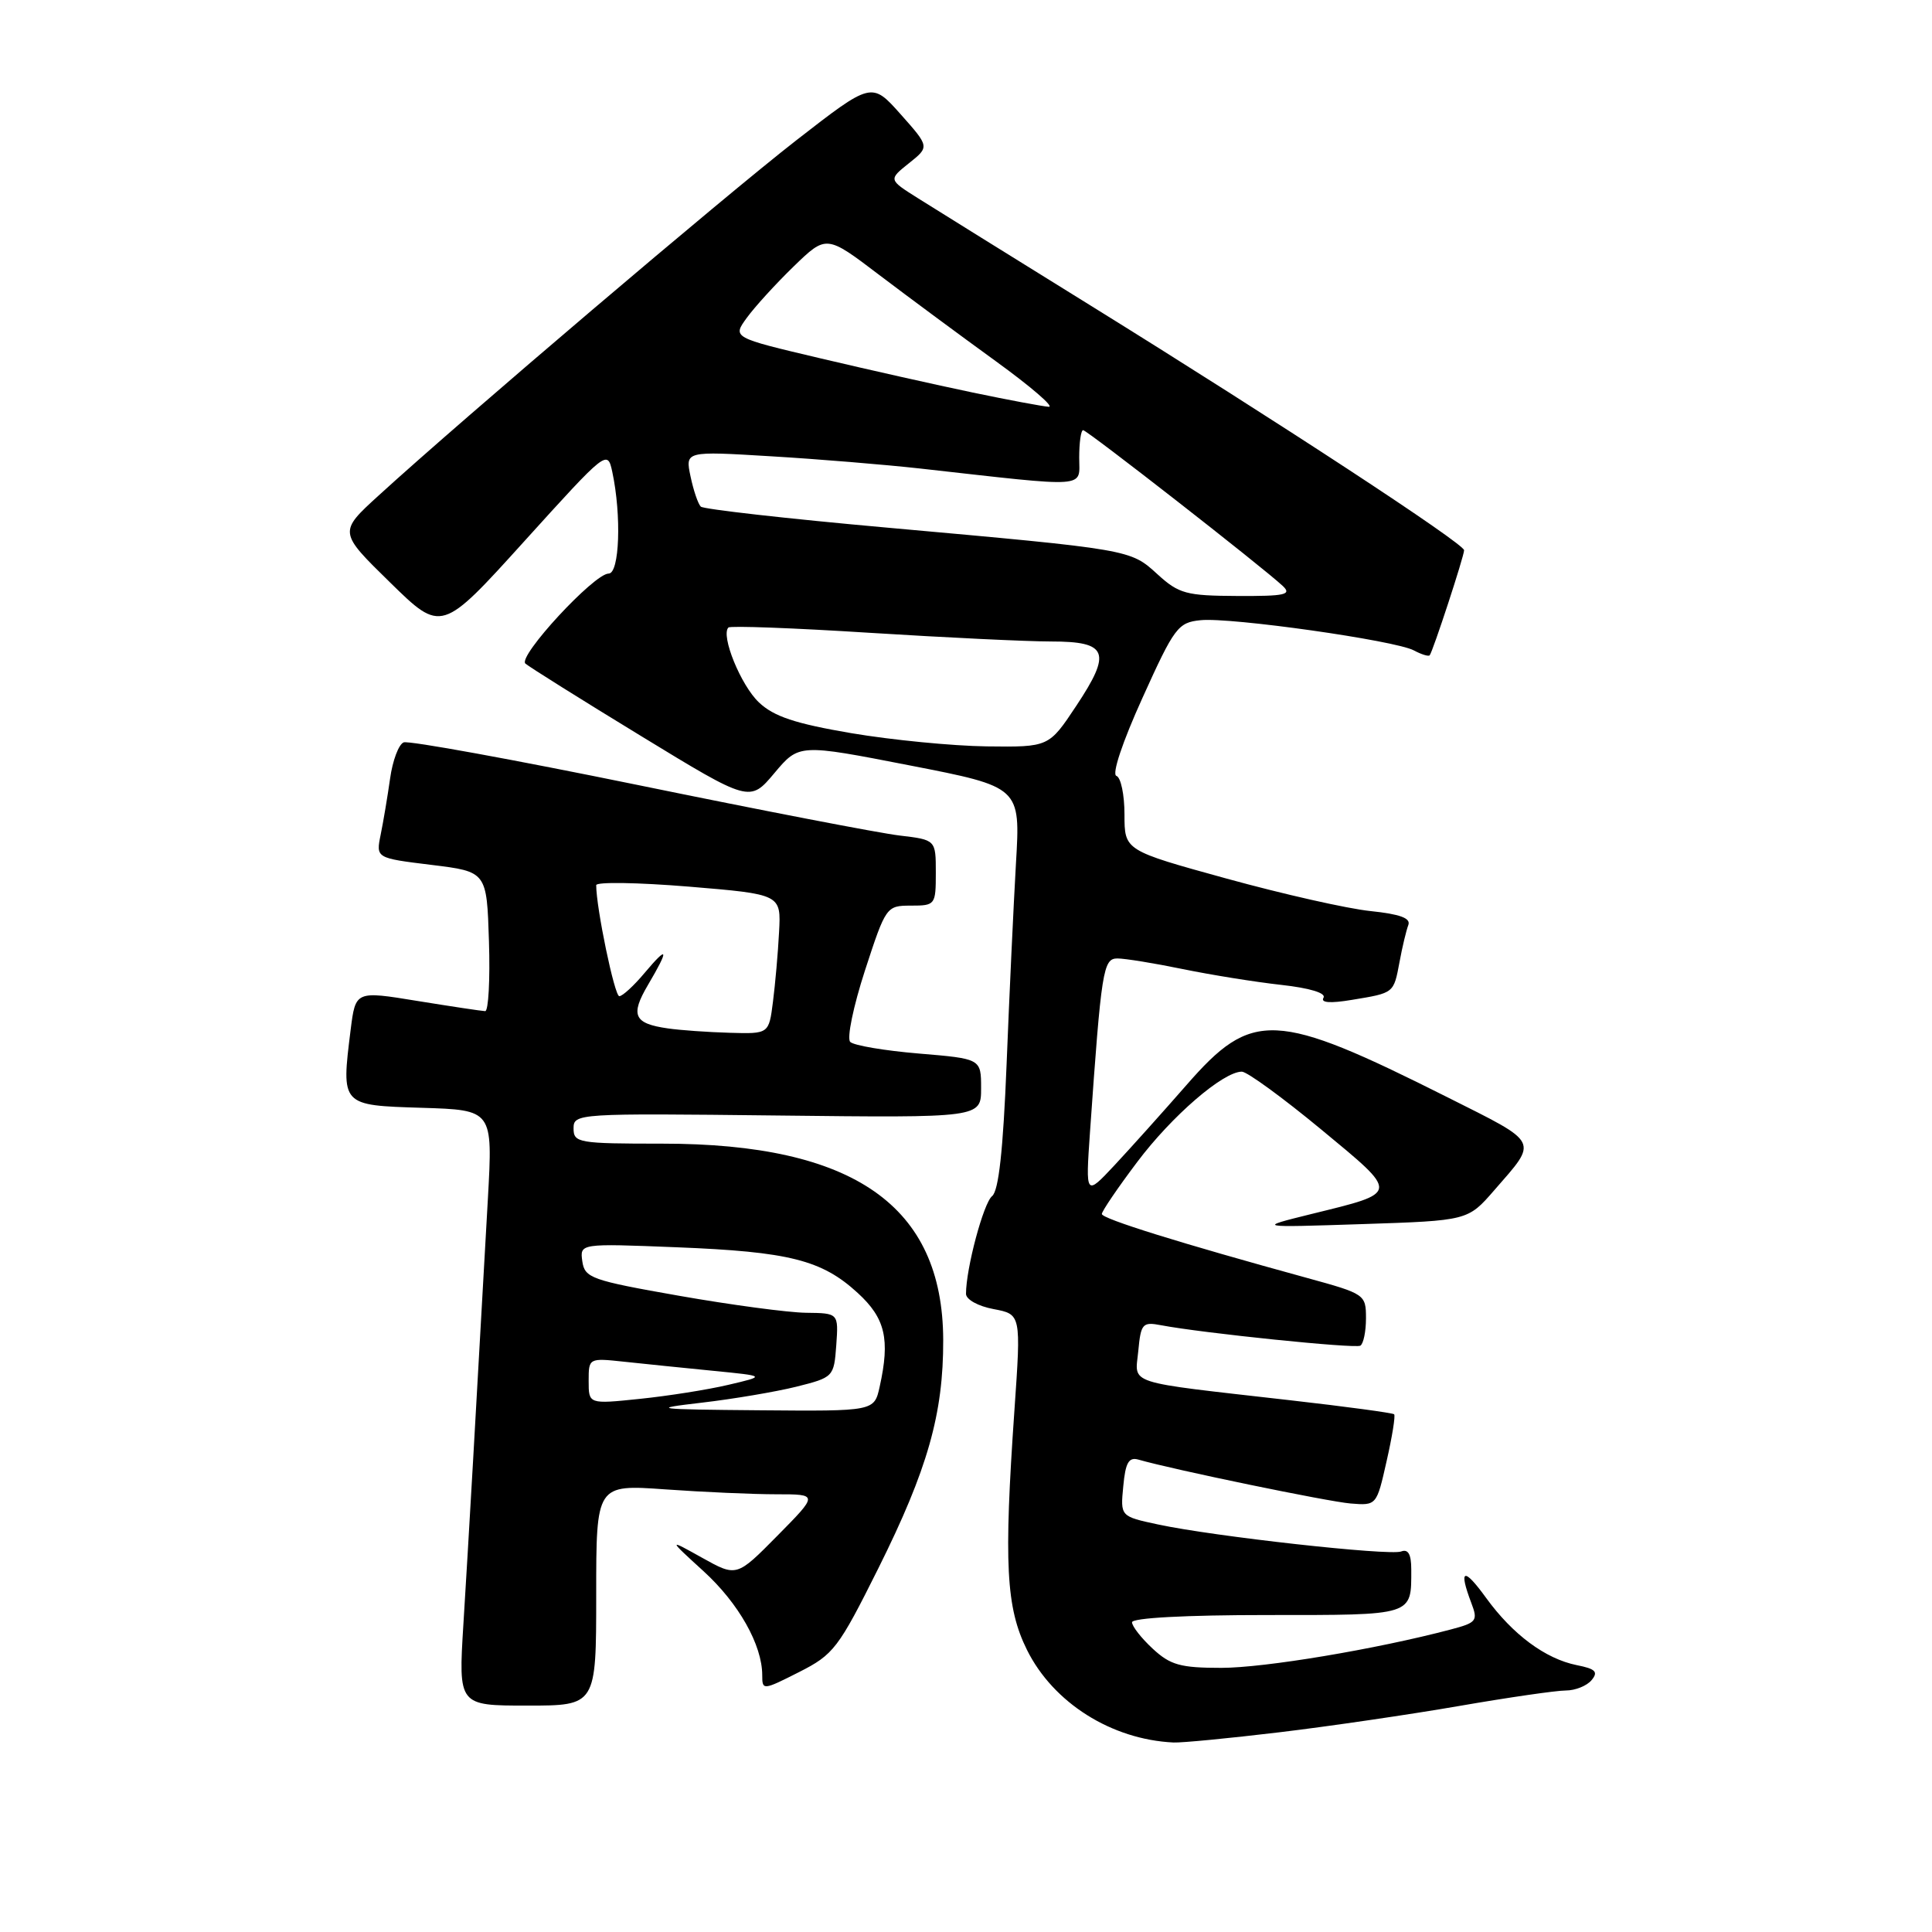 <?xml version="1.0" encoding="UTF-8" standalone="no"?>
<!DOCTYPE svg PUBLIC "-//W3C//DTD SVG 1.1//EN" "http://www.w3.org/Graphics/SVG/1.1/DTD/svg11.dtd" >
<svg xmlns="http://www.w3.org/2000/svg" xmlns:xlink="http://www.w3.org/1999/xlink" version="1.1" viewBox="0 0 256 256">
 <g >
 <path fill="currentColor"
d=" M 169.50 229.54 C 176.10 228.75 186.83 227.18 193.35 226.05 C 199.87 224.92 206.22 224.00 207.48 224.00 C 208.73 224.00 210.27 223.38 210.89 222.63 C 211.81 221.53 211.42 221.13 208.93 220.64 C 204.77 219.80 200.44 216.59 196.91 211.72 C 193.94 207.62 193.24 207.87 194.96 212.41 C 195.86 214.77 195.67 215.01 192.21 215.92 C 182.33 218.53 167.54 221.00 161.83 221.00 C 156.41 221.00 155.08 220.63 152.74 218.46 C 151.23 217.06 150.00 215.49 150.00 214.96 C 150.00 214.38 157.13 214.00 167.89 214.00 C 187.45 214.00 187.00 214.14 187.00 207.95 C 187.00 205.95 186.59 205.22 185.66 205.58 C 184.11 206.17 160.84 203.59 153.45 202.00 C 148.45 200.93 148.45 200.93 148.84 196.93 C 149.13 193.79 149.57 193.04 150.86 193.41 C 155.48 194.74 175.95 198.97 178.95 199.22 C 182.40 199.50 182.41 199.49 183.73 193.62 C 184.47 190.38 184.92 187.58 184.73 187.40 C 184.55 187.22 178.35 186.38 170.95 185.54 C 148.78 183.01 150.40 183.54 150.83 179.00 C 151.17 175.38 151.39 175.13 153.85 175.60 C 159.31 176.64 179.53 178.72 180.25 178.31 C 180.66 178.07 181.00 176.44 181.00 174.68 C 181.00 171.53 180.86 171.44 173.25 169.35 C 156.37 164.72 146.00 161.49 146.00 160.86 C 146.00 160.50 148.10 157.40 150.68 153.98 C 155.26 147.88 162.07 142.00 164.55 142.00 C 165.24 142.00 169.96 145.44 175.04 149.64 C 185.49 158.29 185.52 157.97 173.78 160.86 C 166.50 162.66 166.50 162.66 180.50 162.20 C 194.50 161.74 194.50 161.74 198.00 157.71 C 203.84 151.00 204.13 151.59 191.79 145.39 C 168.94 133.92 165.93 133.78 157.21 143.78 C 154.07 147.37 149.78 152.15 147.67 154.41 C 143.84 158.50 143.84 158.50 144.43 150.00 C 145.94 128.47 146.17 127.00 148.07 127.00 C 149.06 127.00 152.94 127.63 156.68 128.40 C 160.43 129.17 166.31 130.12 169.75 130.50 C 173.56 130.92 175.75 131.59 175.37 132.21 C 174.96 132.87 176.25 132.97 179.12 132.49 C 184.76 131.56 184.66 131.64 185.45 127.44 C 185.81 125.47 186.34 123.28 186.61 122.57 C 186.96 121.66 185.51 121.13 181.59 120.72 C 178.56 120.41 169.98 118.47 162.54 116.42 C 149.00 112.69 149.00 112.69 149.00 107.93 C 149.00 105.31 148.52 103.01 147.93 102.81 C 147.30 102.60 148.73 98.32 151.38 92.48 C 155.61 83.12 156.09 82.48 159.08 82.18 C 163.06 81.77 184.86 84.86 187.34 86.18 C 188.35 86.72 189.29 87.01 189.44 86.83 C 189.87 86.31 194.00 73.69 194.00 72.91 C 194.00 72.03 169.37 55.90 144.50 40.48 C 134.05 34.00 123.75 27.60 121.61 26.25 C 117.72 23.80 117.72 23.80 120.45 21.62 C 123.17 19.45 123.17 19.45 119.34 15.14 C 115.50 10.83 115.50 10.83 105.50 18.60 C 95.94 26.04 61.37 55.43 50.18 65.65 C 44.86 70.50 44.86 70.50 51.68 77.17 C 58.50 83.85 58.50 83.85 69.49 71.70 C 80.39 59.66 80.49 59.57 81.13 62.52 C 82.37 68.32 82.09 76.00 80.65 76.00 C 78.72 76.00 68.57 86.99 69.62 87.93 C 70.11 88.36 76.99 92.68 84.93 97.52 C 99.35 106.32 99.35 106.32 102.61 102.44 C 105.87 98.56 105.87 98.56 120.54 101.42 C 135.22 104.28 135.22 104.28 134.62 114.39 C 134.30 119.95 133.74 131.92 133.38 140.99 C 132.92 152.42 132.33 157.79 131.46 158.49 C 130.32 159.40 128.00 168.08 128.00 171.44 C 128.00 172.19 129.61 173.08 131.65 173.46 C 135.30 174.15 135.30 174.15 134.42 186.82 C 133.00 207.22 133.30 213.02 136.08 218.62 C 139.56 225.63 147.27 230.50 155.50 230.89 C 156.60 230.94 162.90 230.33 169.50 229.54 Z  M 79.00 211.35 C 79.00 196.70 79.00 196.70 88.15 197.35 C 93.19 197.71 99.81 198.00 102.87 198.00 C 108.43 198.00 108.43 198.00 103.02 203.48 C 97.61 208.96 97.61 208.96 93.05 206.42 C 88.50 203.88 88.50 203.88 93.22 208.19 C 97.88 212.44 101.00 217.97 101.00 221.98 C 101.00 223.99 101.10 223.98 105.88 221.56 C 110.46 219.24 111.09 218.42 116.39 207.80 C 122.92 194.69 125.01 187.34 124.98 177.54 C 124.92 159.77 113.13 151.53 87.75 151.54 C 76.63 151.54 76.00 151.43 76.00 149.52 C 76.00 147.54 76.48 147.51 103.00 147.81 C 130.00 148.12 130.00 148.12 130.00 144.20 C 130.00 140.29 130.00 140.29 121.76 139.60 C 117.22 139.22 113.13 138.53 112.66 138.06 C 112.19 137.59 113.07 133.35 114.61 128.60 C 117.38 120.11 117.45 120.00 120.71 120.00 C 123.93 120.00 124.00 119.90 124.00 115.64 C 124.00 111.28 124.00 111.28 119.19 110.71 C 116.55 110.40 100.95 107.39 84.53 104.02 C 68.12 100.66 54.15 98.11 53.49 98.37 C 52.83 98.62 52.02 100.78 51.69 103.16 C 51.35 105.55 50.79 108.90 50.44 110.60 C 49.81 113.70 49.81 113.70 57.15 114.60 C 64.50 115.50 64.50 115.50 64.79 124.75 C 64.95 129.84 64.72 133.99 64.29 133.98 C 63.85 133.97 59.81 133.36 55.30 132.63 C 47.11 131.29 47.11 131.29 46.46 136.47 C 45.21 146.51 45.16 146.46 55.90 146.79 C 65.30 147.08 65.30 147.08 64.65 158.79 C 63.13 186.00 62.03 205.17 61.40 215.25 C 60.74 226.00 60.74 226.00 69.87 226.00 C 79.00 226.00 79.00 226.00 79.00 211.35 Z  M 112.81 97.15 C 105.36 95.88 102.53 94.94 100.56 93.07 C 98.17 90.82 95.47 84.19 96.52 83.15 C 96.77 82.90 105.19 83.21 115.24 83.85 C 125.28 84.48 136.10 85.00 139.28 85.00 C 146.79 85.00 147.34 86.41 142.61 93.53 C 138.98 99.00 138.98 99.00 130.74 98.90 C 126.21 98.84 118.14 98.05 112.81 97.15 Z  M 153.38 76.10 C 149.75 72.79 149.98 72.83 117.50 69.91 C 104.30 68.73 93.21 67.47 92.86 67.13 C 92.50 66.78 91.89 64.99 91.50 63.13 C 90.79 59.77 90.79 59.77 102.15 60.46 C 108.39 60.83 117.33 61.57 122.00 62.09 C 144.60 64.62 143.00 64.73 143.00 60.64 C 143.00 58.64 143.23 57.00 143.52 57.00 C 144.05 57.00 167.26 75.11 169.96 77.63 C 171.21 78.80 170.32 79.00 163.96 78.97 C 157.19 78.94 156.21 78.68 153.38 76.10 Z  M 128.88 52.01 C 124.14 51.02 115.04 48.98 108.66 47.47 C 97.05 44.73 97.05 44.73 98.95 42.12 C 99.99 40.68 102.79 37.61 105.17 35.30 C 109.50 31.11 109.50 31.11 116.50 36.43 C 120.35 39.35 127.31 44.50 131.96 47.87 C 136.61 51.24 139.76 53.96 138.96 53.90 C 138.16 53.85 133.62 53.00 128.88 52.01 Z  M 93.00 185.86 C 97.12 185.38 102.75 184.43 105.50 183.75 C 110.44 182.51 110.50 182.45 110.81 178.25 C 111.11 174.00 111.11 174.00 106.81 173.95 C 104.44 173.92 96.88 172.91 90.00 171.70 C 78.35 169.65 77.48 169.34 77.16 167.13 C 76.83 164.76 76.83 164.76 89.66 165.27 C 104.57 165.86 108.89 166.95 113.65 171.32 C 117.31 174.67 117.96 177.45 116.56 183.75 C 115.84 187.00 115.84 187.00 100.67 186.87 C 86.61 186.75 86.05 186.67 93.00 185.86 Z  M 78.00 182.99 C 78.00 179.94 78.01 179.93 82.75 180.44 C 85.36 180.72 90.65 181.26 94.50 181.64 C 101.50 182.33 101.50 182.33 96.50 183.50 C 93.75 184.15 88.46 184.98 84.75 185.36 C 78.00 186.06 78.00 186.06 78.00 182.99 Z  M 88.50 136.27 C 83.99 135.63 83.49 134.53 85.86 130.51 C 88.70 125.69 88.56 125.18 85.41 128.92 C 83.99 130.62 82.48 132.00 82.06 132.00 C 81.43 132.00 79.00 120.29 79.00 117.29 C 79.00 116.84 84.51 116.93 91.25 117.48 C 103.50 118.50 103.50 118.50 103.23 123.50 C 103.09 126.25 102.72 130.41 102.42 132.75 C 101.88 137.00 101.88 137.00 96.69 136.85 C 93.83 136.77 90.15 136.51 88.50 136.27 Z "/>
</g>
</svg>